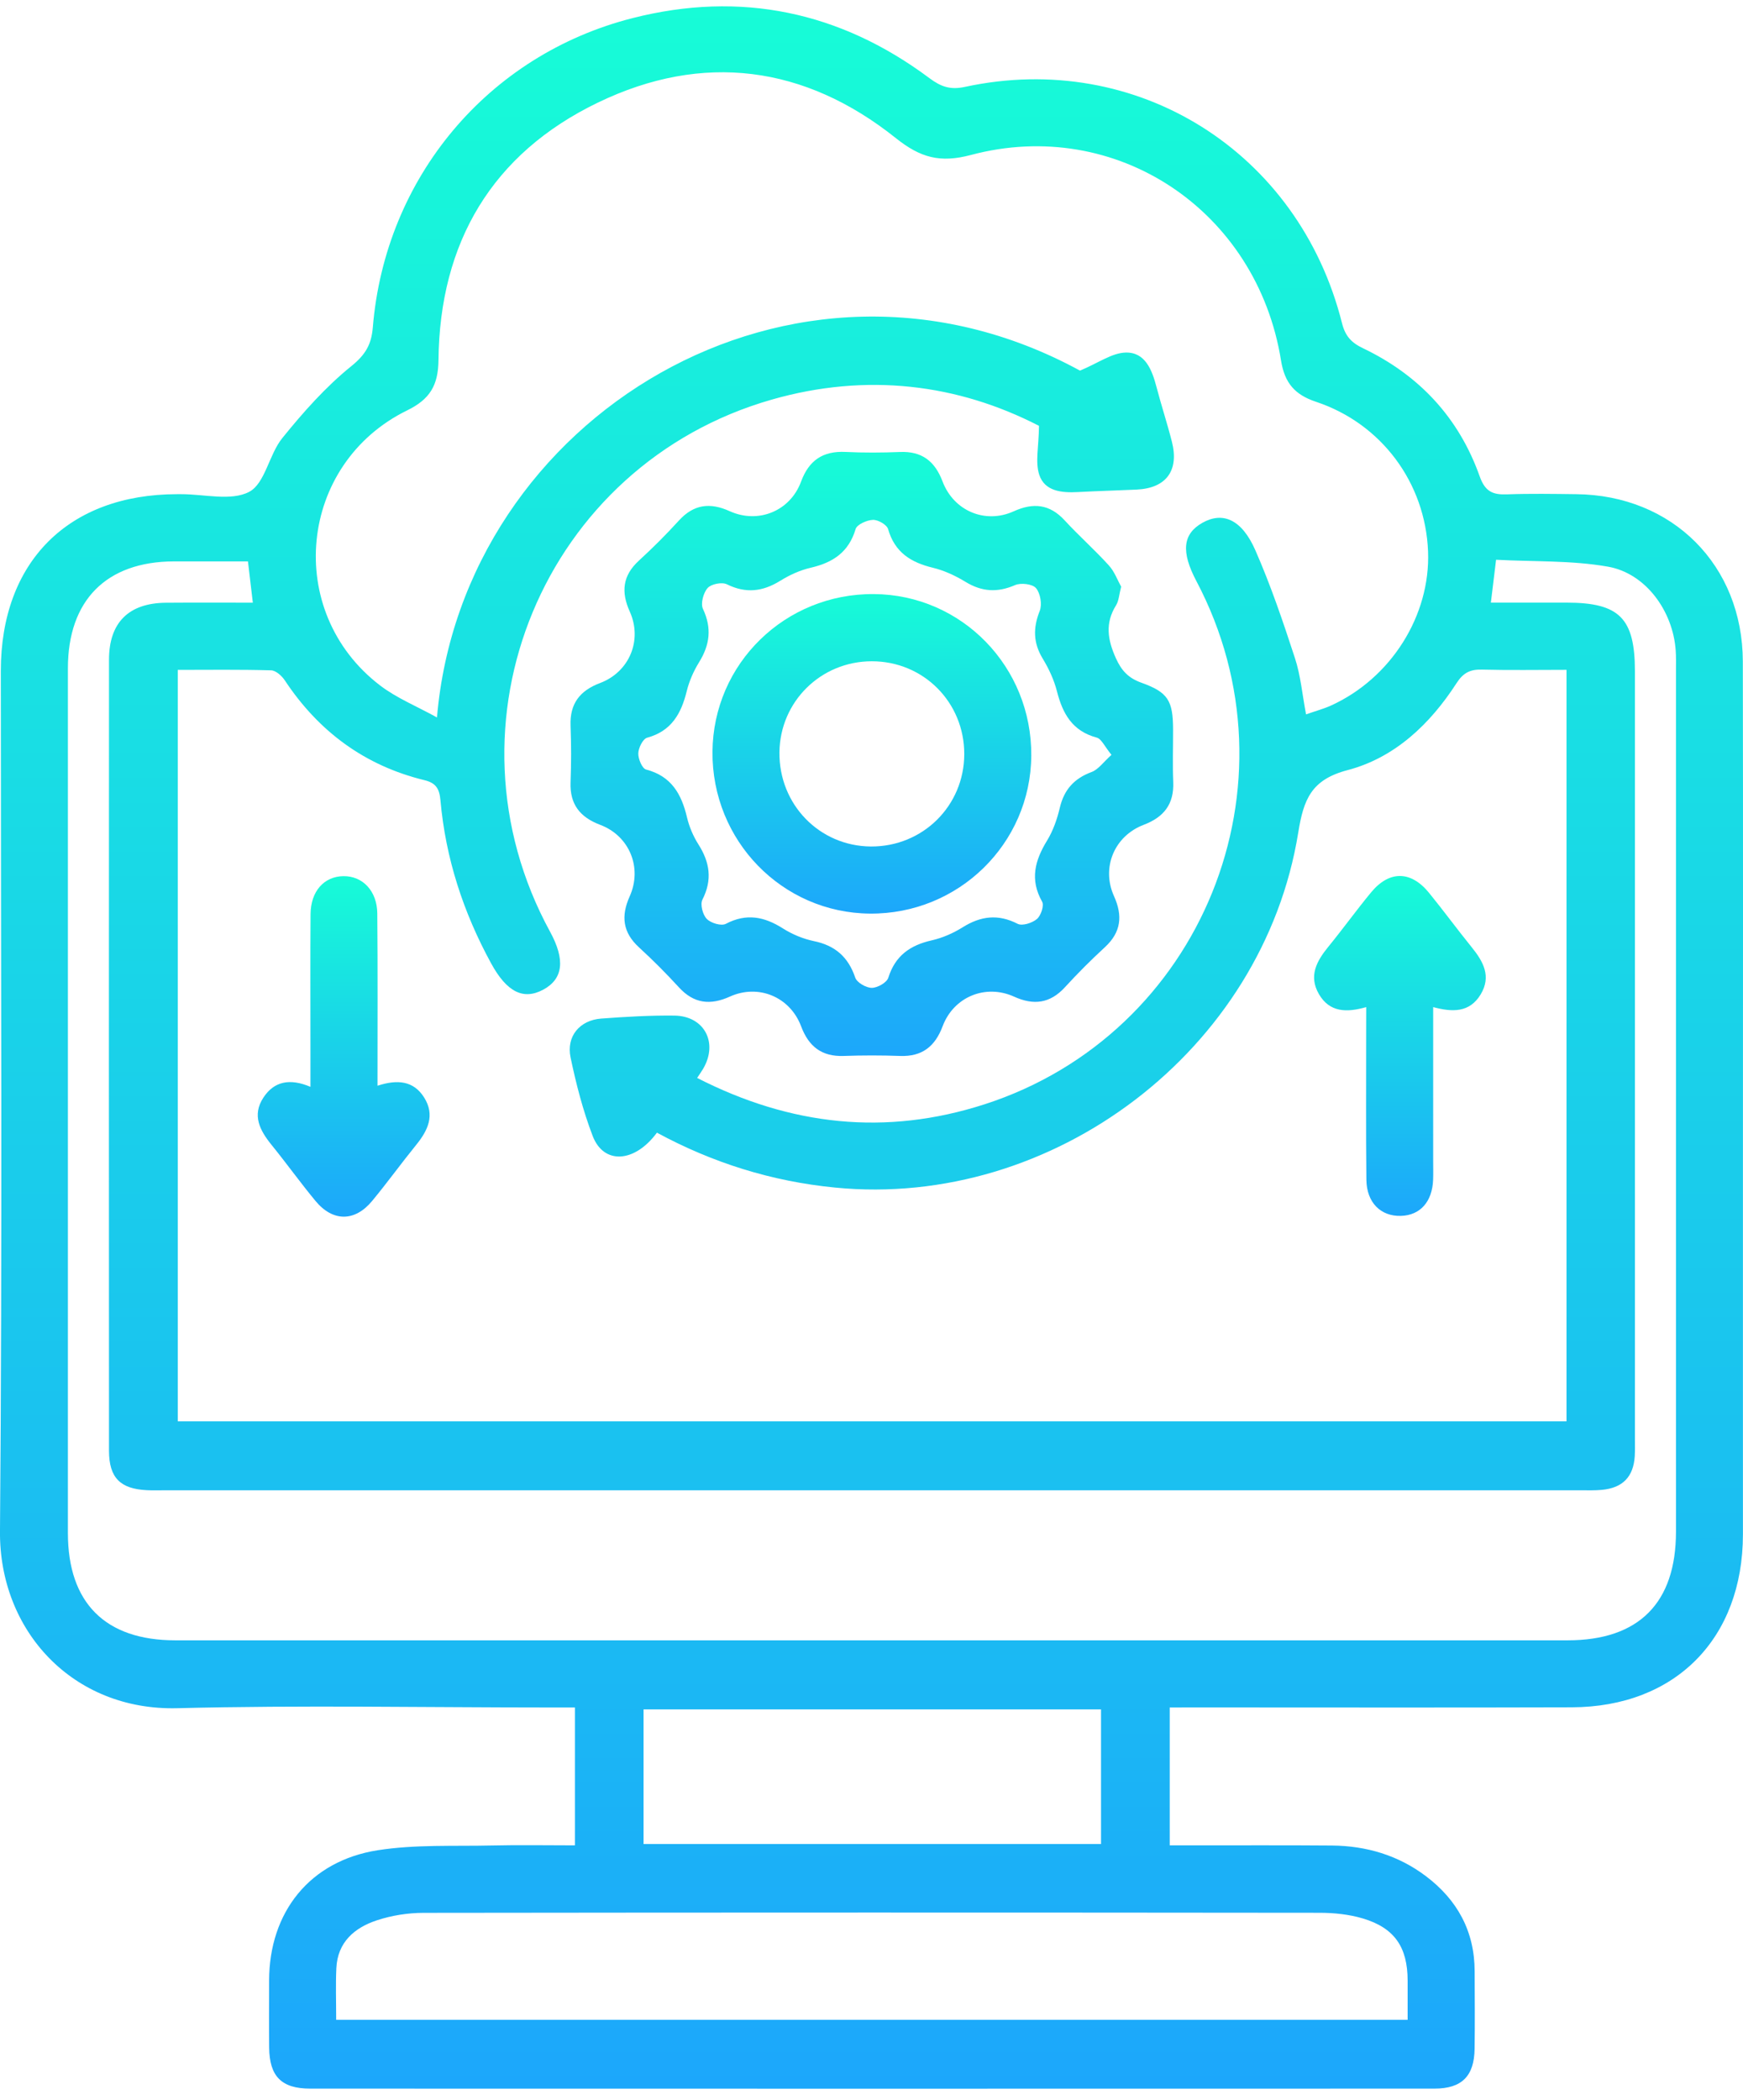<svg width="132" height="159" viewBox="0 0 132 159" fill="none" xmlns="http://www.w3.org/2000/svg">
<path d="M88.585 129.265C88.585 132.802 88.585 136.128 88.585 139.703C89.089 139.703 89.589 139.703 90.093 139.703C93.686 139.707 97.282 139.686 100.875 139.716C103.476 139.741 105.891 140.453 107.983 142.033C110.36 143.825 111.673 146.202 111.677 149.235C111.682 151.196 111.703 153.154 111.673 155.115C111.644 157.174 110.703 158.119 108.636 158.119C80.252 158.127 51.873 158.127 23.489 158.119C21.32 158.119 20.409 157.195 20.384 155.026C20.363 153.332 20.38 151.637 20.38 149.943C20.384 144.766 23.455 140.877 28.611 140.072C31.458 139.627 34.398 139.779 37.3 139.712C39.299 139.665 41.303 139.703 43.54 139.703C43.54 137.949 43.54 136.276 43.54 134.607C43.54 132.917 43.54 131.222 43.54 129.265C42.849 129.265 42.244 129.265 41.642 129.265C32.233 129.265 22.82 129.083 13.419 129.32C5.527 129.519 -0.065 123.47 -0.001 115.925C0.181 94.213 0.062 72.502 0.062 50.791C0.062 42.538 5.171 37.421 13.407 37.412C13.513 37.412 13.618 37.412 13.724 37.412C15.47 37.408 17.503 37.954 18.872 37.234C20.079 36.599 20.371 34.404 21.384 33.159C22.964 31.206 24.663 29.287 26.607 27.719C27.683 26.851 28.128 26.076 28.234 24.784C29.162 13.472 36.935 4.157 47.912 1.369C56.084 -0.707 63.624 0.869 70.39 5.919C71.254 6.563 71.962 6.821 73.084 6.576C86.09 3.771 98.375 11.486 101.633 24.47C101.879 25.44 102.332 25.94 103.23 26.368C107.471 28.397 110.487 31.625 112.063 36.073C112.474 37.23 113.067 37.467 114.135 37.425C115.876 37.361 117.621 37.391 119.366 37.412C126.657 37.484 131.97 42.788 131.987 50.079C132.012 62.788 131.995 75.497 131.995 88.206C131.995 97.526 131.999 106.846 131.995 116.166C131.987 124.046 126.878 129.227 119.032 129.252C109.572 129.282 100.112 129.261 90.648 129.261C90.021 129.265 89.394 129.265 88.585 129.265ZM78.685 32.239C72.521 29.062 65.628 28.198 58.443 30.253C41.184 35.188 33.046 54.756 41.655 70.532C42.82 72.663 42.65 74.103 41.151 74.917C39.638 75.734 38.38 75.112 37.185 72.917C35.084 69.066 33.745 64.97 33.356 60.589C33.279 59.738 33.038 59.28 32.148 59.064C27.628 57.963 24.142 55.387 21.574 51.515C21.346 51.168 20.892 50.757 20.532 50.748C18.173 50.68 15.813 50.714 13.462 50.714C13.462 69.82 13.462 88.736 13.462 107.604C48.615 107.604 83.624 107.604 118.634 107.604C118.634 88.592 118.634 69.714 118.634 50.71C116.426 50.71 114.321 50.748 112.22 50.693C111.334 50.668 110.809 50.939 110.309 51.714C108.301 54.824 105.624 57.365 102.057 58.302C99.295 59.026 98.723 60.521 98.316 63.042C95.656 79.492 79.773 91.532 63.235 89.905C58.431 89.435 53.957 88.028 49.75 85.749C48.06 88.041 45.717 88.181 44.883 85.995C44.15 84.08 43.629 82.063 43.209 80.051C42.875 78.45 43.908 77.23 45.535 77.111C47.378 76.975 49.229 76.865 51.076 76.886C53.347 76.916 54.406 78.945 53.25 80.911C53.131 81.114 52.991 81.309 52.796 81.606C59.88 85.228 67.094 86.007 74.55 83.605C91.051 78.289 98.71 59.34 90.606 43.995C89.428 41.767 89.568 40.42 91.063 39.577C92.601 38.713 94.046 39.314 95.075 41.67C96.236 44.317 97.172 47.075 98.07 49.829C98.502 51.151 98.621 52.57 98.909 54.082C99.629 53.828 100.235 53.667 100.799 53.413C105.353 51.341 108.335 46.592 108.149 41.75C107.949 36.569 104.637 32.07 99.663 30.418C98.062 29.884 97.291 29.003 97.015 27.3C95.194 15.934 84.531 8.804 73.533 11.731C71.191 12.354 69.704 11.939 67.848 10.46C60.947 4.949 53.224 3.932 45.281 7.766C37.274 11.625 33.296 18.357 33.207 27.262C33.186 29.177 32.555 30.227 30.839 31.066C22.587 35.103 21.481 46.3 28.772 51.883C30.026 52.845 31.547 53.459 33.093 54.315C35.021 31.587 60.079 16.23 81.79 28.058C83.184 27.478 84.213 26.711 85.26 26.69C86.734 26.66 87.246 28.012 87.585 29.304C87.945 30.685 88.394 32.04 88.746 33.426C89.309 35.624 88.322 36.959 86.081 37.065C84.603 37.133 83.124 37.171 81.646 37.251C80.417 37.319 79.117 37.205 78.702 35.938C78.388 34.972 78.668 33.811 78.685 32.239ZM112.906 45.622C114.952 45.622 116.795 45.622 118.638 45.622C122.641 45.622 123.815 46.8 123.815 50.829C123.815 70.21 123.815 89.591 123.815 108.977C123.815 109.401 123.827 109.824 123.802 110.248C123.7 111.807 122.887 112.641 121.319 112.79C120.794 112.84 120.265 112.824 119.735 112.824C83.955 112.824 48.17 112.824 12.39 112.824C11.966 112.824 11.543 112.836 11.123 112.815C9.111 112.718 8.259 111.875 8.255 109.837C8.247 89.871 8.243 69.909 8.255 49.943C8.255 47.118 9.763 45.652 12.568 45.631C14.724 45.614 16.876 45.626 19.147 45.626C19.016 44.504 18.905 43.572 18.778 42.5C16.855 42.5 15.012 42.496 13.174 42.5C8.056 42.513 5.142 45.444 5.142 50.6C5.137 72.417 5.137 94.234 5.142 116.056C5.142 121.343 7.971 124.181 13.275 124.181C48.424 124.185 83.569 124.185 118.718 124.181C124.111 124.181 126.924 121.351 126.924 115.963C126.924 94.196 126.924 72.434 126.924 50.668C126.924 50.193 126.937 49.715 126.903 49.24C126.695 46.27 124.645 43.402 121.764 42.898C119.011 42.415 116.151 42.53 113.3 42.377C113.152 43.606 113.042 44.491 112.906 45.622ZM25.459 152.912C52.614 152.912 79.574 152.912 106.602 152.912C106.602 151.836 106.602 150.887 106.602 149.934C106.598 147.413 105.611 145.952 103.209 145.236C102.167 144.927 101.027 144.808 99.934 144.808C77.321 144.783 54.707 144.783 32.093 144.812C30.903 144.812 29.662 145.007 28.535 145.38C26.844 145.939 25.561 147.036 25.472 149.006C25.413 150.269 25.459 151.535 25.459 152.912ZM83.383 129.409C71.733 129.409 60.214 129.409 48.738 129.409C48.738 132.912 48.738 136.272 48.738 139.602C60.346 139.602 71.835 139.602 83.383 139.602C83.383 136.179 83.383 132.857 83.383 129.409Z" fill="url(#paint0_linear_180_43)"/>
<path d="M84.907 44.415C84.746 45.025 84.734 45.482 84.522 45.821C83.679 47.173 83.874 48.422 84.505 49.825C84.937 50.786 85.466 51.337 86.436 51.684C88.457 52.409 88.834 53.036 88.839 55.234C88.843 56.556 88.796 57.882 88.851 59.204C88.919 60.869 88.148 61.86 86.619 62.441C84.386 63.288 83.391 65.686 84.365 67.842C85.034 69.325 84.911 70.57 83.674 71.71C82.624 72.675 81.611 73.688 80.65 74.739C79.519 75.971 78.281 76.124 76.795 75.45C74.634 74.472 72.224 75.467 71.389 77.687C70.817 79.216 69.838 80 68.174 79.941C66.75 79.89 65.323 79.89 63.895 79.941C62.234 80 61.247 79.233 60.671 77.7C59.832 75.467 57.434 74.472 55.278 75.446C53.8 76.115 52.554 75.988 51.419 74.751C50.457 73.701 49.445 72.684 48.394 71.722C47.157 70.591 47.017 69.35 47.687 67.859C48.661 65.694 47.67 63.279 45.454 62.445C43.929 61.869 43.145 60.894 43.209 59.225C43.264 57.797 43.264 56.366 43.209 54.938C43.145 53.273 43.912 52.286 45.441 51.71C47.67 50.871 48.665 48.461 47.695 46.304C47.026 44.822 47.144 43.576 48.386 42.441C49.436 41.479 50.449 40.467 51.41 39.412C52.541 38.17 53.778 38.026 55.261 38.7C57.426 39.678 59.841 38.691 60.663 36.467C61.26 34.849 62.319 34.129 64.035 34.214C65.403 34.281 66.784 34.273 68.152 34.218C69.817 34.146 70.8 34.917 71.38 36.446C72.228 38.687 74.617 39.687 76.773 38.708C78.252 38.039 79.493 38.158 80.633 39.399C81.704 40.564 82.899 41.619 83.963 42.792C84.399 43.263 84.632 43.923 84.907 44.415ZM84.174 57.145C83.657 56.518 83.42 55.938 83.056 55.84C81.213 55.349 80.476 54.031 80.044 52.333C79.824 51.473 79.434 50.63 78.972 49.871C78.243 48.672 78.227 47.541 78.739 46.249C78.934 45.766 78.79 44.915 78.46 44.525C78.188 44.207 77.311 44.105 76.871 44.296C75.532 44.877 74.354 44.804 73.113 44.046C72.355 43.584 71.512 43.191 70.652 42.983C68.987 42.581 67.763 41.822 67.258 40.06C67.165 39.725 66.5 39.344 66.111 39.357C65.649 39.373 64.903 39.704 64.797 40.051C64.276 41.805 63.081 42.589 61.404 42.979C60.595 43.165 59.794 43.529 59.087 43.97C57.756 44.792 56.486 44.944 55.045 44.233C54.672 44.05 53.859 44.212 53.588 44.517C53.266 44.881 53.046 45.694 53.236 46.097C53.922 47.554 53.757 48.825 52.935 50.147C52.525 50.812 52.194 51.566 52.008 52.324C51.588 54.023 50.855 55.345 49.008 55.849C48.686 55.938 48.352 56.615 48.339 57.031C48.326 57.45 48.631 58.183 48.932 58.259C50.851 58.759 51.614 60.123 52.029 61.886C52.198 62.593 52.499 63.305 52.889 63.919C53.757 65.283 53.961 66.605 53.194 68.109C53.012 68.469 53.219 69.253 53.524 69.566C53.834 69.884 54.626 70.121 54.969 69.939C56.528 69.121 57.879 69.392 59.29 70.286C59.993 70.731 60.811 71.074 61.624 71.244C63.238 71.574 64.234 72.438 64.768 74.01C64.895 74.387 65.589 74.785 66.022 74.785C66.454 74.785 67.161 74.387 67.275 74.014C67.801 72.341 68.936 71.557 70.563 71.189C71.372 71.006 72.181 70.651 72.889 70.21C74.266 69.346 75.579 69.176 77.07 69.939C77.422 70.117 78.171 69.875 78.527 69.575C78.832 69.316 79.087 68.554 78.921 68.261C77.981 66.596 78.371 65.147 79.294 63.639C79.756 62.885 80.061 62.004 80.264 61.14C80.59 59.772 81.353 58.933 82.666 58.446C83.183 58.255 83.56 57.696 84.174 57.145Z" fill="url(#paint1_linear_180_43)"/>
<path d="M28.59 82.195C30.102 81.703 31.322 81.818 32.119 83.084C32.962 84.423 32.407 85.584 31.509 86.685C30.378 88.079 29.327 89.536 28.183 90.917C26.874 92.502 25.205 92.506 23.892 90.917C22.748 89.536 21.701 88.075 20.57 86.681C19.681 85.584 19.067 84.436 19.948 83.093C20.748 81.873 21.93 81.61 23.511 82.279C23.511 81.131 23.511 80.157 23.511 79.187C23.511 75.857 23.494 72.527 23.519 69.202C23.532 67.469 24.544 66.346 26.014 66.329C27.471 66.317 28.56 67.456 28.573 69.159C28.611 73.438 28.59 77.713 28.59 82.195Z" fill="url(#paint2_linear_180_43)"/>
<path d="M103.466 76.243C101.983 76.666 100.695 76.649 99.886 75.264C99.085 73.887 99.712 72.756 100.602 71.667C101.703 70.32 102.724 68.901 103.834 67.558C105.211 65.893 106.842 65.906 108.215 67.583C109.316 68.935 110.345 70.341 111.443 71.697C112.328 72.786 112.963 73.913 112.129 75.289C111.294 76.666 109.998 76.636 108.536 76.243C108.536 80.165 108.536 84.02 108.536 87.876C108.536 88.35 108.549 88.829 108.532 89.303C108.473 90.977 107.554 92.006 106.096 92.048C104.567 92.095 103.499 91.044 103.478 89.316C103.436 85.563 103.466 81.809 103.461 78.052C103.466 77.48 103.466 76.903 103.466 76.243Z" fill="url(#paint3_linear_180_43)"/>
<path d="M66.179 44.974C72.835 45.021 78.151 50.481 78.1 57.217C78.05 63.877 72.585 69.219 65.879 69.164C59.227 69.109 53.907 63.639 53.957 56.912C54.013 50.24 59.452 44.927 66.179 44.974ZM73.025 57.103C73.038 53.176 69.941 50.058 66.022 50.062C62.167 50.062 59.071 53.112 59.028 56.954C58.986 60.898 62.053 64.055 65.951 64.084C69.873 64.11 73.013 61.013 73.025 57.103Z" fill="url(#paint4_linear_180_43)"/>
<defs>
<linearGradient id="paint0_linear_180_43" x1="65.999" y1="158.125" x2="65.999" y2="0.48" gradientUnits="userSpaceOnUse">
<stop stop-color="#1CA7FB"/>
<stop offset="1" stop-color="#17FCD7"/>
</linearGradient>
<linearGradient id="paint1_linear_180_43" x1="66.03" y1="79.944" x2="66.03" y2="34.207" gradientUnits="userSpaceOnUse">
<stop stop-color="#1CA7FB"/>
<stop offset="1" stop-color="#17FCD7"/>
</linearGradient>
<linearGradient id="paint2_linear_180_43" x1="26.027" y1="92.107" x2="26.027" y2="66.329" gradientUnits="userSpaceOnUse">
<stop stop-color="#1CA7FB"/>
<stop offset="1" stop-color="#17FCD7"/>
</linearGradient>
<linearGradient id="paint3_linear_180_43" x1="106.018" y1="92.05" x2="106.018" y2="66.317" gradientUnits="userSpaceOnUse">
<stop stop-color="#1CA7FB"/>
<stop offset="1" stop-color="#17FCD7"/>
</linearGradient>
<linearGradient id="paint4_linear_180_43" x1="66.029" y1="69.164" x2="66.029" y2="44.974" gradientUnits="userSpaceOnUse">
<stop stop-color="#1CA7FB"/>
<stop offset="1" stop-color="#17FCD7"/>
</linearGradient>
</defs>
</svg>
